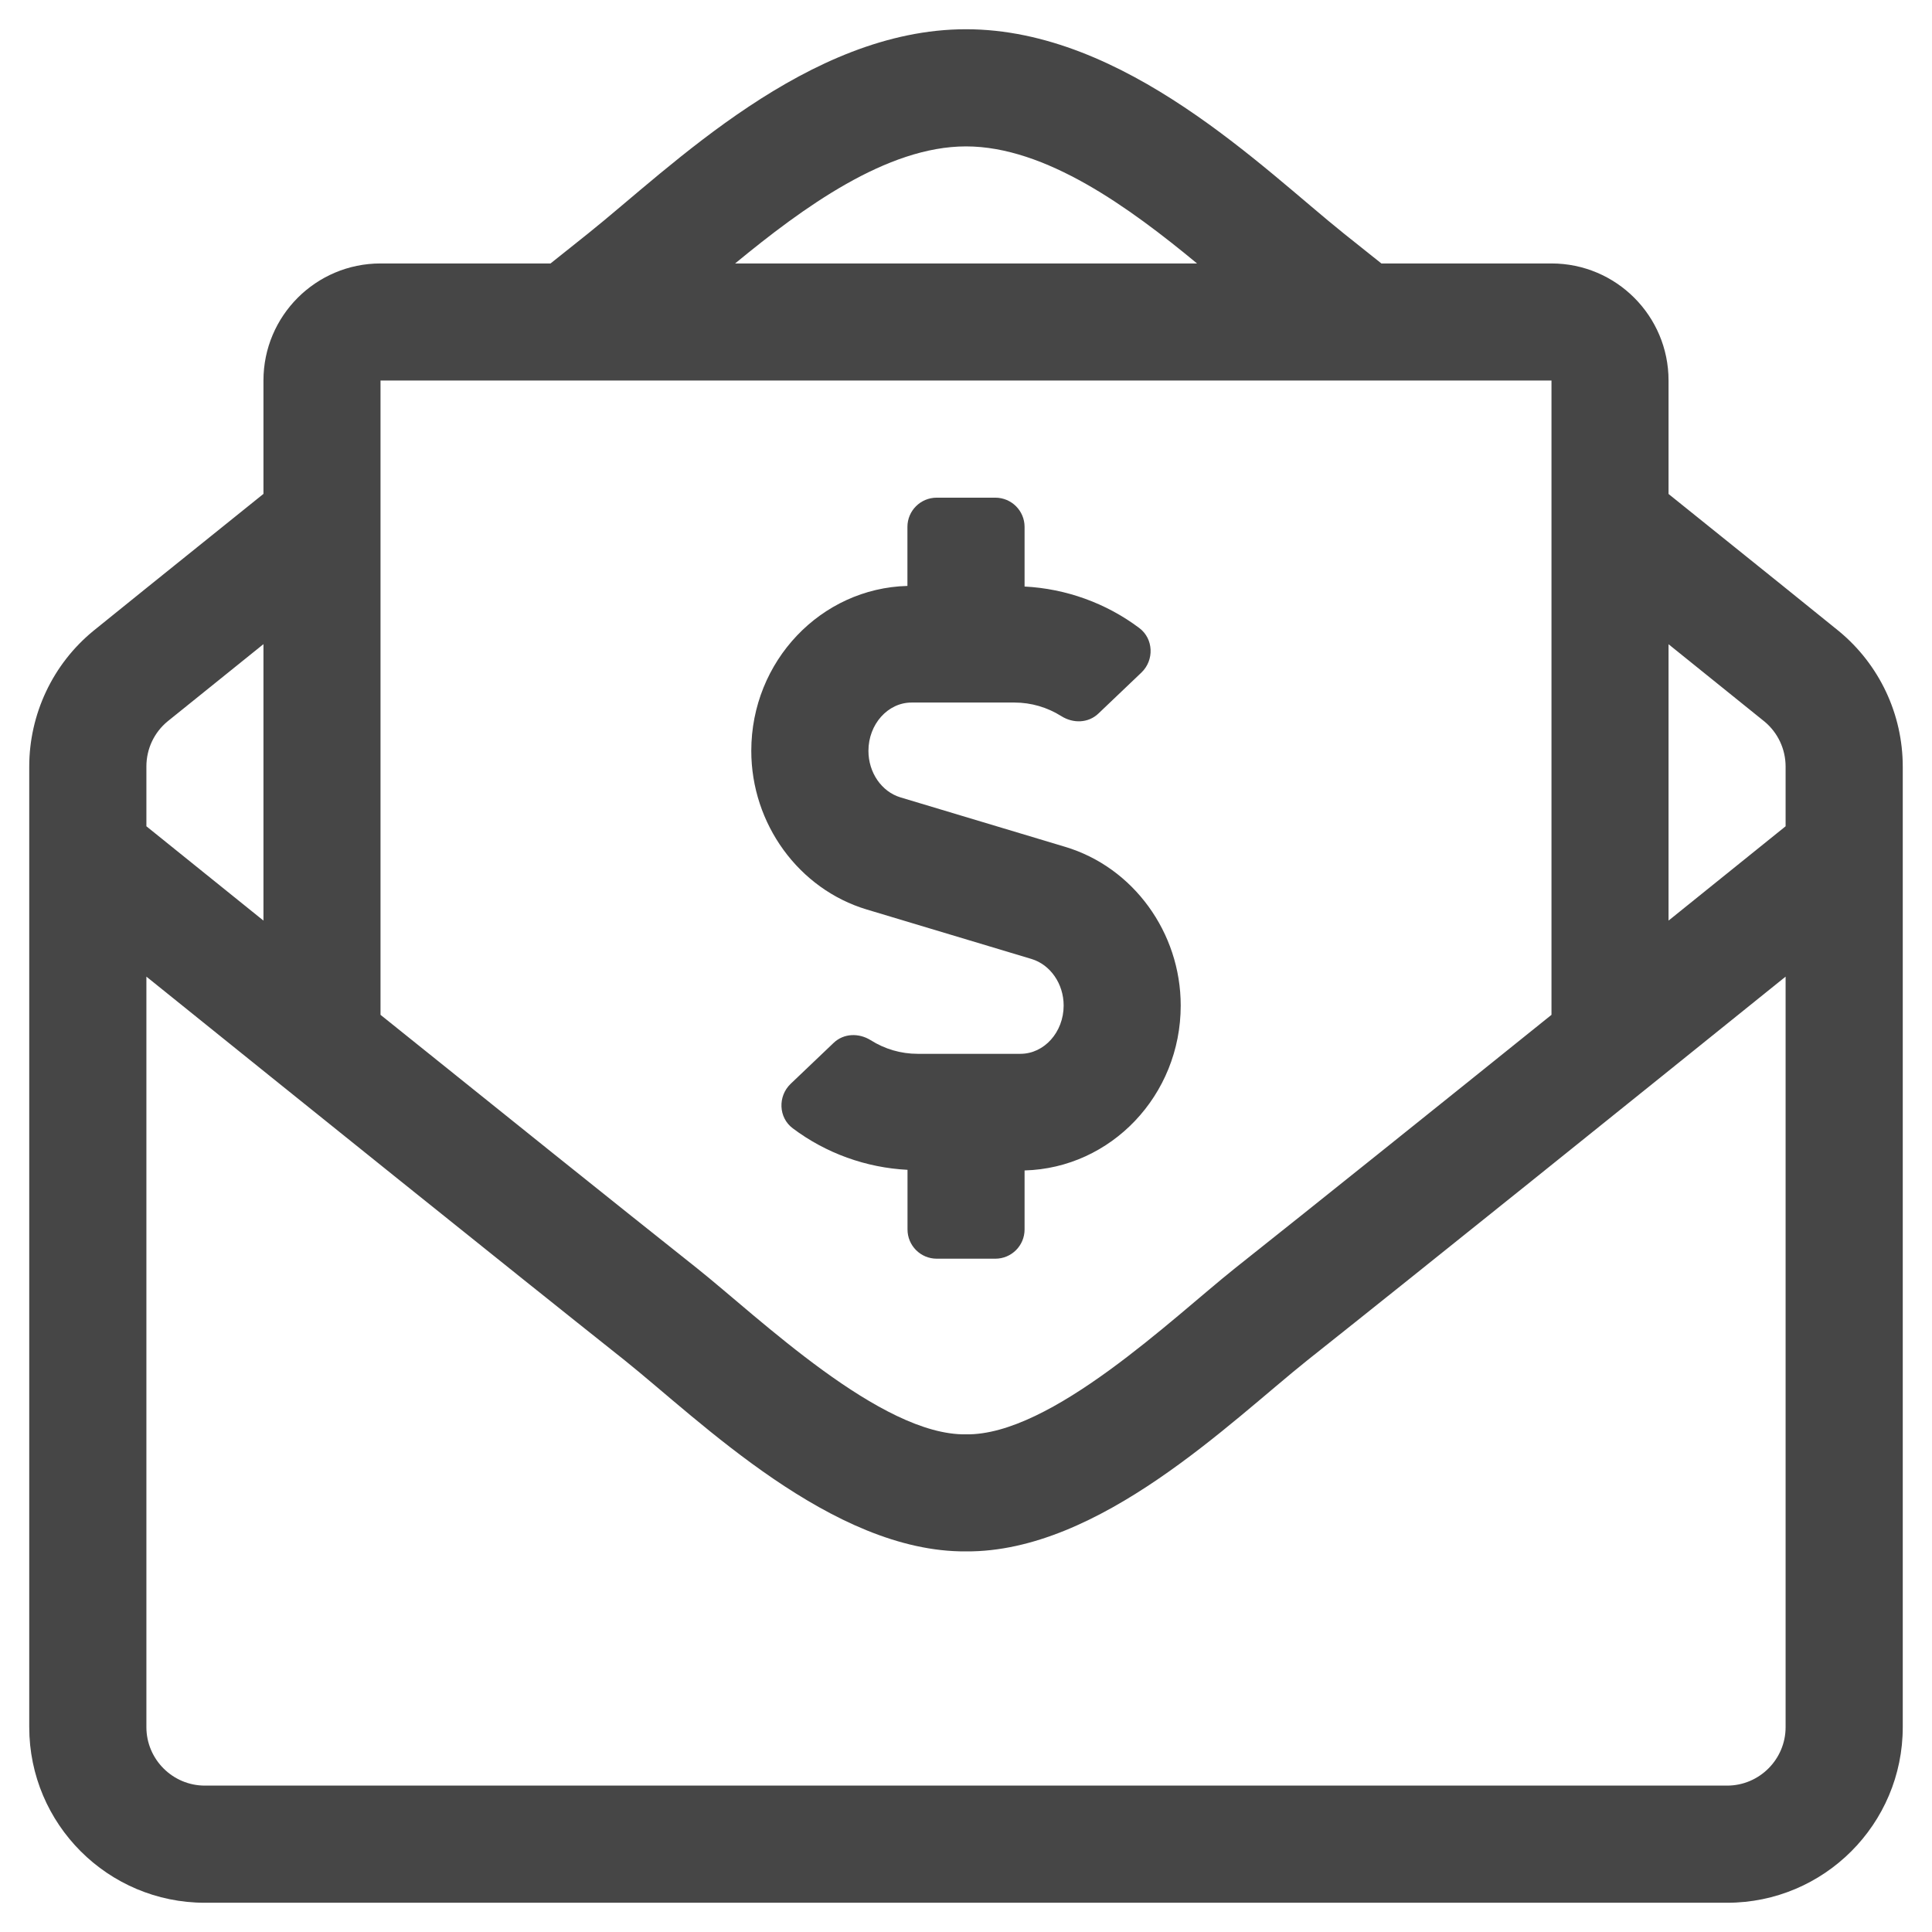 <svg width="22" height="22" viewBox="0 0 22 22" fill="none" xmlns="http://www.w3.org/2000/svg">
<path d="M20.941 7.188C20.859 7.12 20.017 6.442 19 5.625V4.333C19 3.597 18.403 3 17.667 3H15.73C15.558 2.862 15.409 2.743 15.305 2.661C14.385 1.925 12.81 0.333 11 0.333C9.2 0.333 7.64 1.905 6.694 2.661C6.589 2.745 6.44 2.864 6.269 3H4.333C3.597 3 3 3.597 3 4.333V5.624C1.978 6.445 1.135 7.125 1.063 7.184C0.835 7.371 0.651 7.607 0.525 7.874C0.399 8.141 0.333 8.433 0.333 8.728L0.333 19.667C0.333 20.771 1.229 21.667 2.333 21.667H19.667C20.771 21.667 21.667 20.771 21.667 19.667V8.73C21.667 8.133 21.401 7.568 20.941 7.188ZM11 1.667C11.907 1.667 12.86 2.363 13.631 3H8.371C9.143 2.364 10.097 1.667 11 1.667ZM4.333 4.333H17.667V11.556C16.32 12.64 14.946 13.741 14.059 14.445C13.357 15.005 11.967 16.349 11 16.333C10.033 16.349 8.643 15.005 7.941 14.445C7.054 13.741 5.681 12.64 4.333 11.556V4.333ZM1.667 8.728C1.667 8.528 1.755 8.34 1.91 8.213C1.962 8.171 2.394 7.823 3 7.335V10.483C2.52 10.096 2.062 9.728 1.667 9.409V8.728ZM20.333 19.667C20.333 20.034 20.034 20.333 19.667 20.333H2.333C1.966 20.333 1.667 20.034 1.667 19.667V11.121C3.448 12.556 5.805 14.451 7.112 15.489C7.965 16.171 9.476 17.677 11 17.666C12.519 17.677 14.011 16.189 14.888 15.489C16.197 14.45 18.552 12.556 20.333 11.121V19.667ZM20.333 9.409C19.933 9.732 19.489 10.09 19 10.483V7.336C19.602 7.82 20.033 8.168 20.092 8.216C20.245 8.343 20.333 8.53 20.333 8.73V9.409ZM9.871 10.357L11.746 10.92C11.961 10.985 12.112 11.203 12.112 11.45C12.112 11.753 11.891 12 11.62 12H10.449C10.259 12 10.075 11.946 9.915 11.845C9.78 11.761 9.608 11.765 9.492 11.876L9.003 12.342C8.856 12.483 8.864 12.726 9.027 12.848C9.406 13.133 9.863 13.297 10.334 13.321V14C10.334 14.184 10.483 14.333 10.667 14.333H11.334C11.518 14.333 11.667 14.184 11.667 14V13.328C12.651 13.302 13.445 12.473 13.445 11.45C13.445 10.618 12.904 9.875 12.129 9.643L10.254 9.08C10.039 9.015 9.889 8.798 9.889 8.55C9.889 8.247 10.11 8 10.38 8H11.552C11.742 8 11.925 8.054 12.086 8.155C12.221 8.24 12.393 8.235 12.508 8.125L12.998 7.658C13.145 7.517 13.136 7.274 12.974 7.152C12.595 6.867 12.137 6.703 11.667 6.679V6C11.667 5.816 11.518 5.667 11.333 5.667H10.667C10.482 5.667 10.333 5.816 10.333 6V6.672C9.349 6.698 8.555 7.528 8.555 8.55C8.555 9.382 9.096 10.125 9.871 10.357Z" fill="#464646"/>
</svg>
